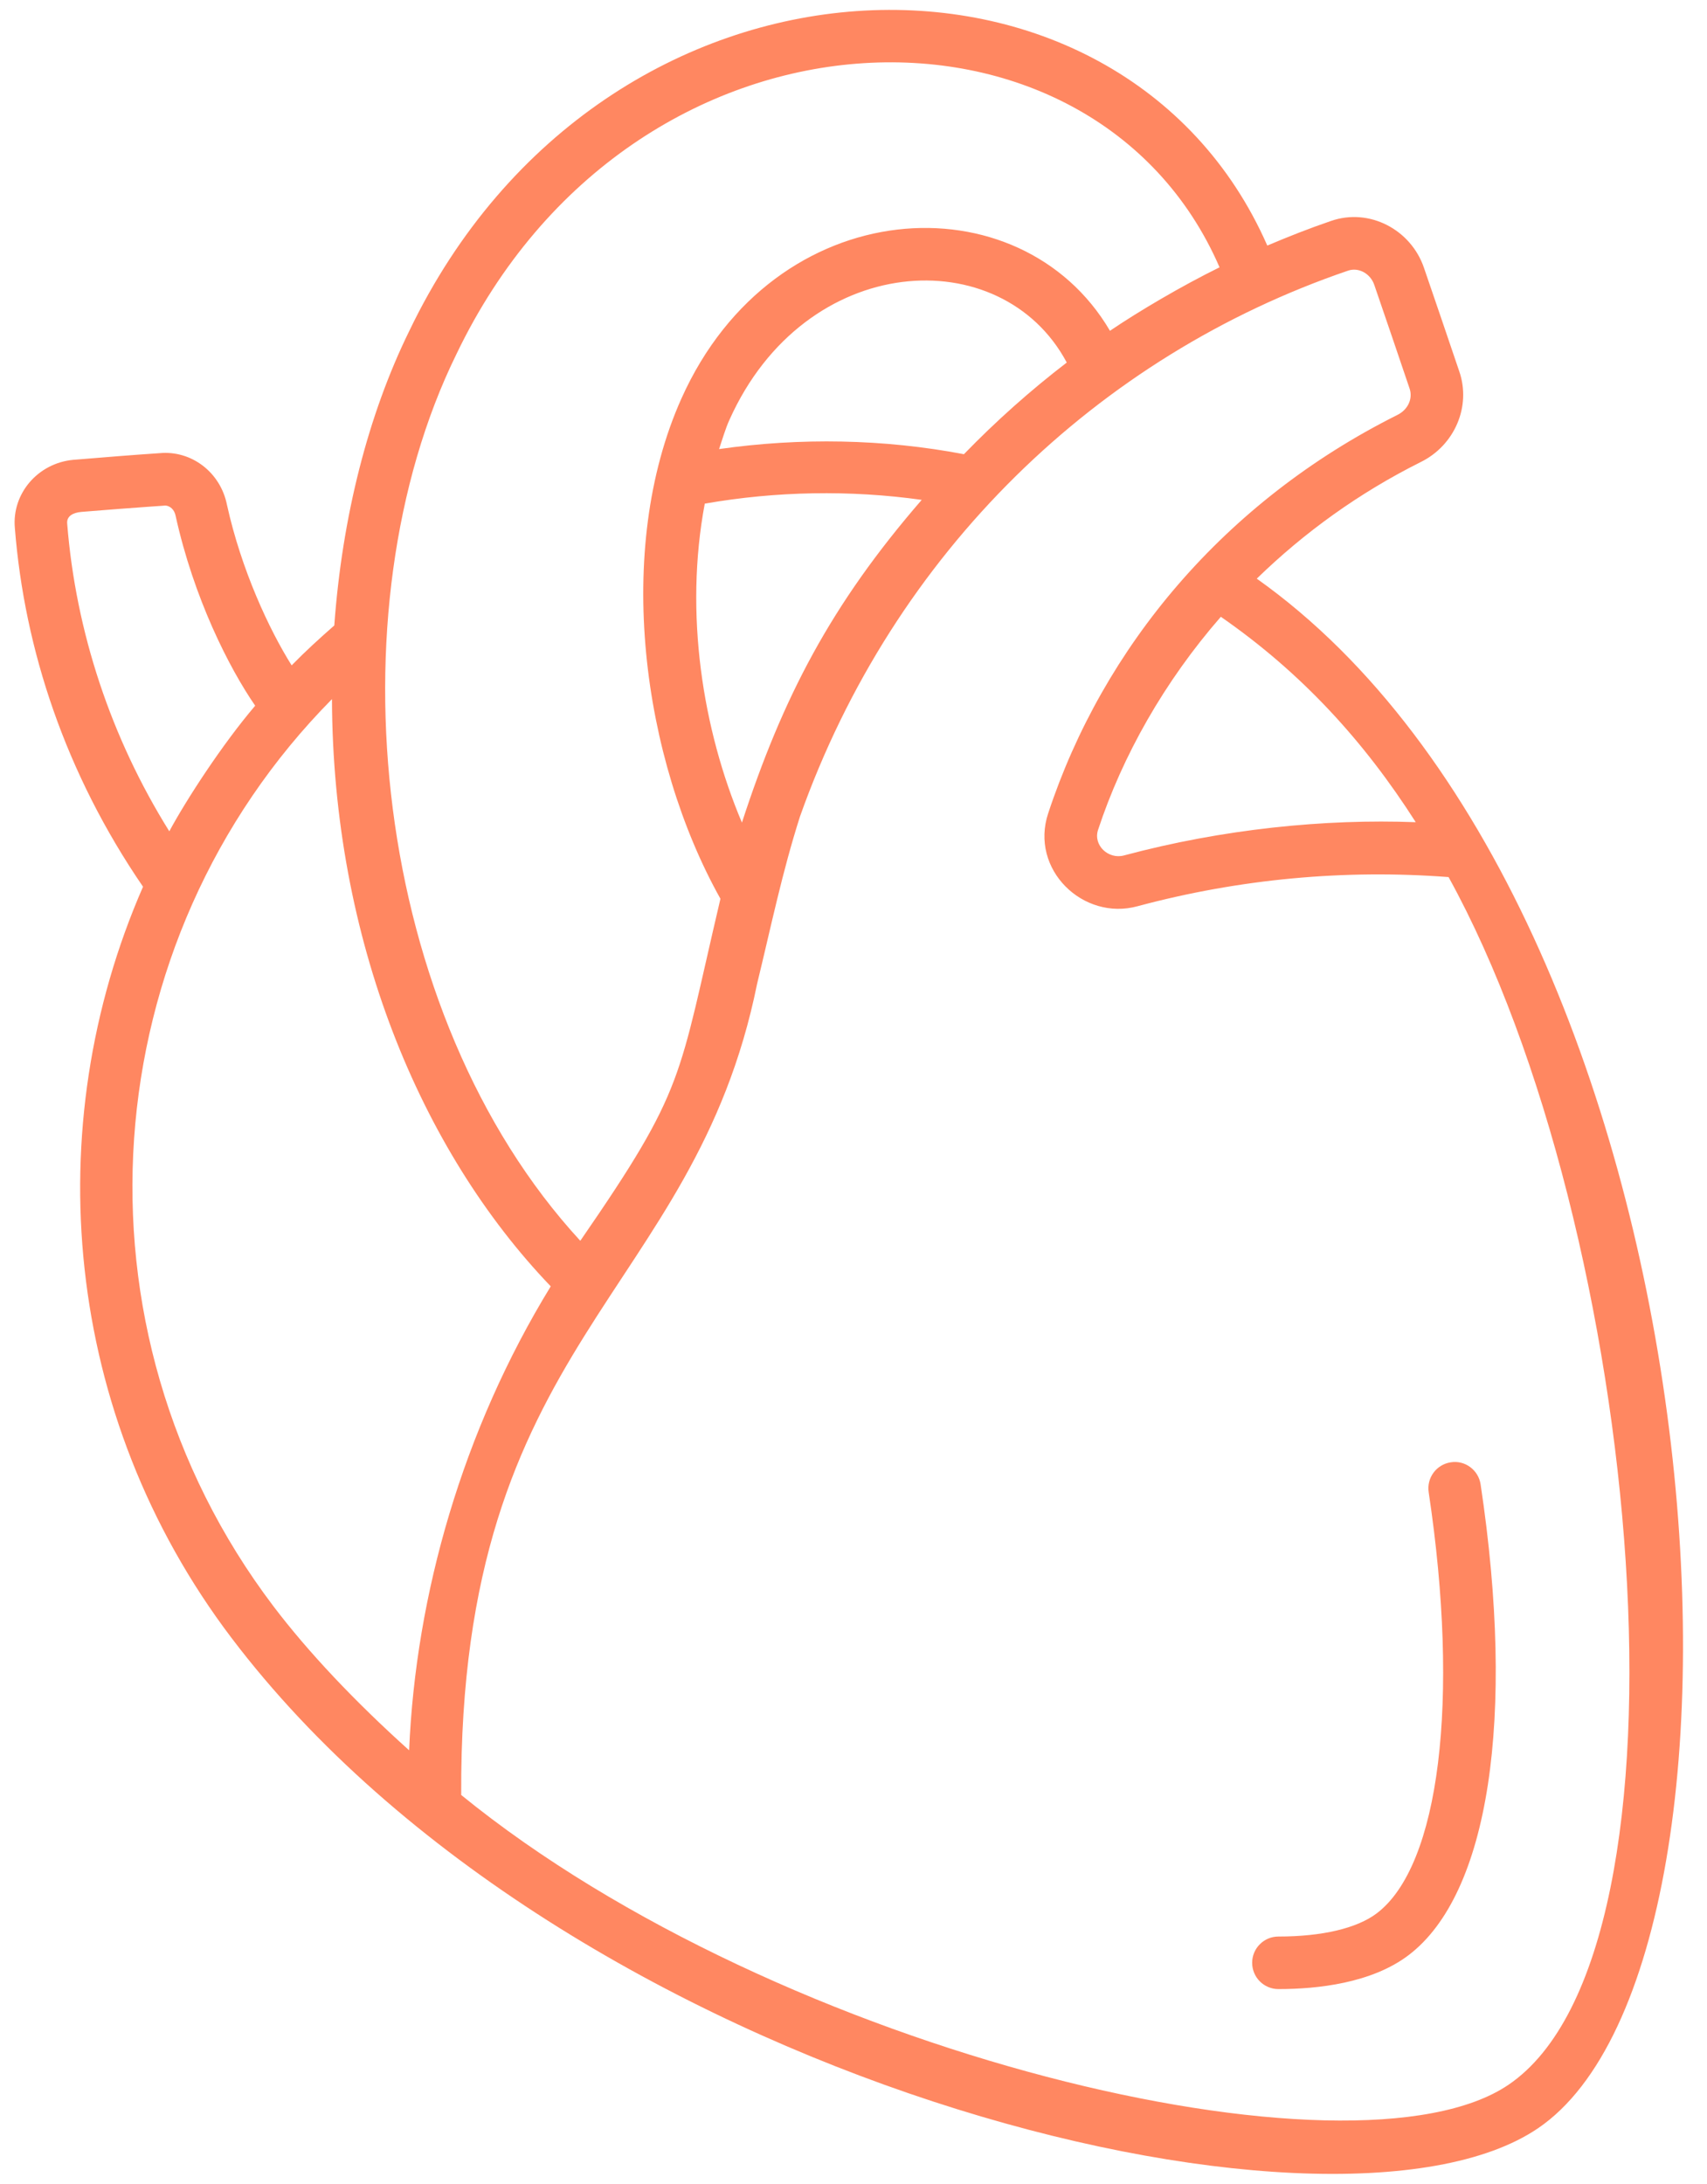 <svg width="61" height="78" viewBox="0 0 61 78" fill="none" xmlns="http://www.w3.org/2000/svg">
<path d="M8.272 58.501C20.236 74.282 47.564 81.026 54.957 76.019C63.976 69.907 61.6 32.497 44.911 20.668C46.615 19.011 48.57 17.603 50.763 16.507C51.986 15.908 52.579 14.511 52.147 13.264C51.727 12.021 51.307 10.793 50.887 9.569C50.422 8.2 48.934 7.416 47.563 7.892C46.789 8.156 46.033 8.455 45.287 8.771C40.072 -3.102 21.598 -2.707 14.624 11.824C13.15 14.824 12.227 18.468 11.946 22.34C11.419 22.801 10.904 23.272 10.422 23.765C9.619 22.487 8.624 20.357 8.111 18.032C7.879 16.867 6.838 16.078 5.702 16.186C4.714 16.251 3.742 16.332 2.755 16.413C2.752 16.413 2.626 16.423 2.624 16.423C1.345 16.541 0.419 17.641 0.531 18.86C0.875 23.206 2.343 27.633 5.111 31.672C1.354 40.26 2.245 50.547 8.272 58.501ZM50.592 29.367C47.331 29.243 43.688 29.611 40.163 30.555C39.602 30.703 39.058 30.185 39.24 29.639C40.111 26.997 41.608 24.344 43.627 22.03C46.515 24.031 48.746 26.474 50.592 29.367ZM48.174 9.667C48.555 9.536 48.975 9.777 49.11 10.175C49.529 11.399 49.949 12.623 50.37 13.872C50.497 14.237 50.315 14.635 49.931 14.823C43.749 17.914 39.414 23.116 37.458 29.047C36.79 31.052 38.704 32.904 40.655 32.367C44.303 31.389 48.054 31.045 51.765 31.327C58.68 43.858 61.019 69.642 53.904 74.464C48.374 78.213 27.884 73.395 16.481 64.112C16.402 47.785 24.784 46.357 27.056 35.136C27.565 33.045 27.944 31.185 28.586 29.168C31.947 19.703 39.255 12.708 48.174 9.667ZM32.938 17.854C29.693 21.597 27.969 24.91 26.513 29.381C25.105 26.055 24.45 21.905 25.185 17.989C27.739 17.542 30.379 17.496 32.938 17.854ZM25.696 16.04C25.815 15.691 25.917 15.328 26.064 15.002C28.773 8.957 35.793 8.585 38.121 12.949C36.829 13.94 35.602 15.031 34.446 16.223C31.582 15.678 28.602 15.625 25.696 16.04ZM16.313 12.644C22.613 -0.488 39.074 -0.846 43.581 9.548C42.213 10.221 40.688 11.122 39.665 11.815C36.474 6.379 27.68 6.807 24.351 14.234C21.929 19.637 22.942 27.097 25.745 32.102C24.217 38.586 24.525 38.829 20.737 44.318C13.279 36.221 11.801 21.828 16.313 12.644ZM2.401 18.701C2.376 18.435 2.608 18.311 2.909 18.284C5.046 18.108 6.017 18.056 5.889 18.056C6.069 18.056 6.23 18.198 6.274 18.417C6.925 21.37 8.186 23.853 9.119 25.206C7.944 26.585 6.663 28.555 6.05 29.692C3.968 26.358 2.707 22.566 2.401 18.701ZM11.863 24.971C11.89 33.534 15.012 41.081 19.681 45.945C16.532 51.082 14.855 56.959 14.62 62.516C12.666 60.76 11.008 59.002 9.768 57.367C2.236 47.425 3.331 33.595 11.863 24.971ZM44.746 70.106C44.746 69.588 45.167 69.168 45.685 69.168C47.246 69.168 48.494 68.873 49.199 68.339C51.444 66.638 52.172 60.734 51.054 53.297C50.977 52.785 51.33 52.307 51.843 52.23C52.352 52.147 52.833 52.505 52.91 53.019C54.167 61.374 53.204 67.66 50.334 69.835C49.014 70.836 47.077 71.045 45.685 71.045C45.167 71.045 44.746 70.625 44.746 70.106Z" fill="#FF8761"/>
</svg>
